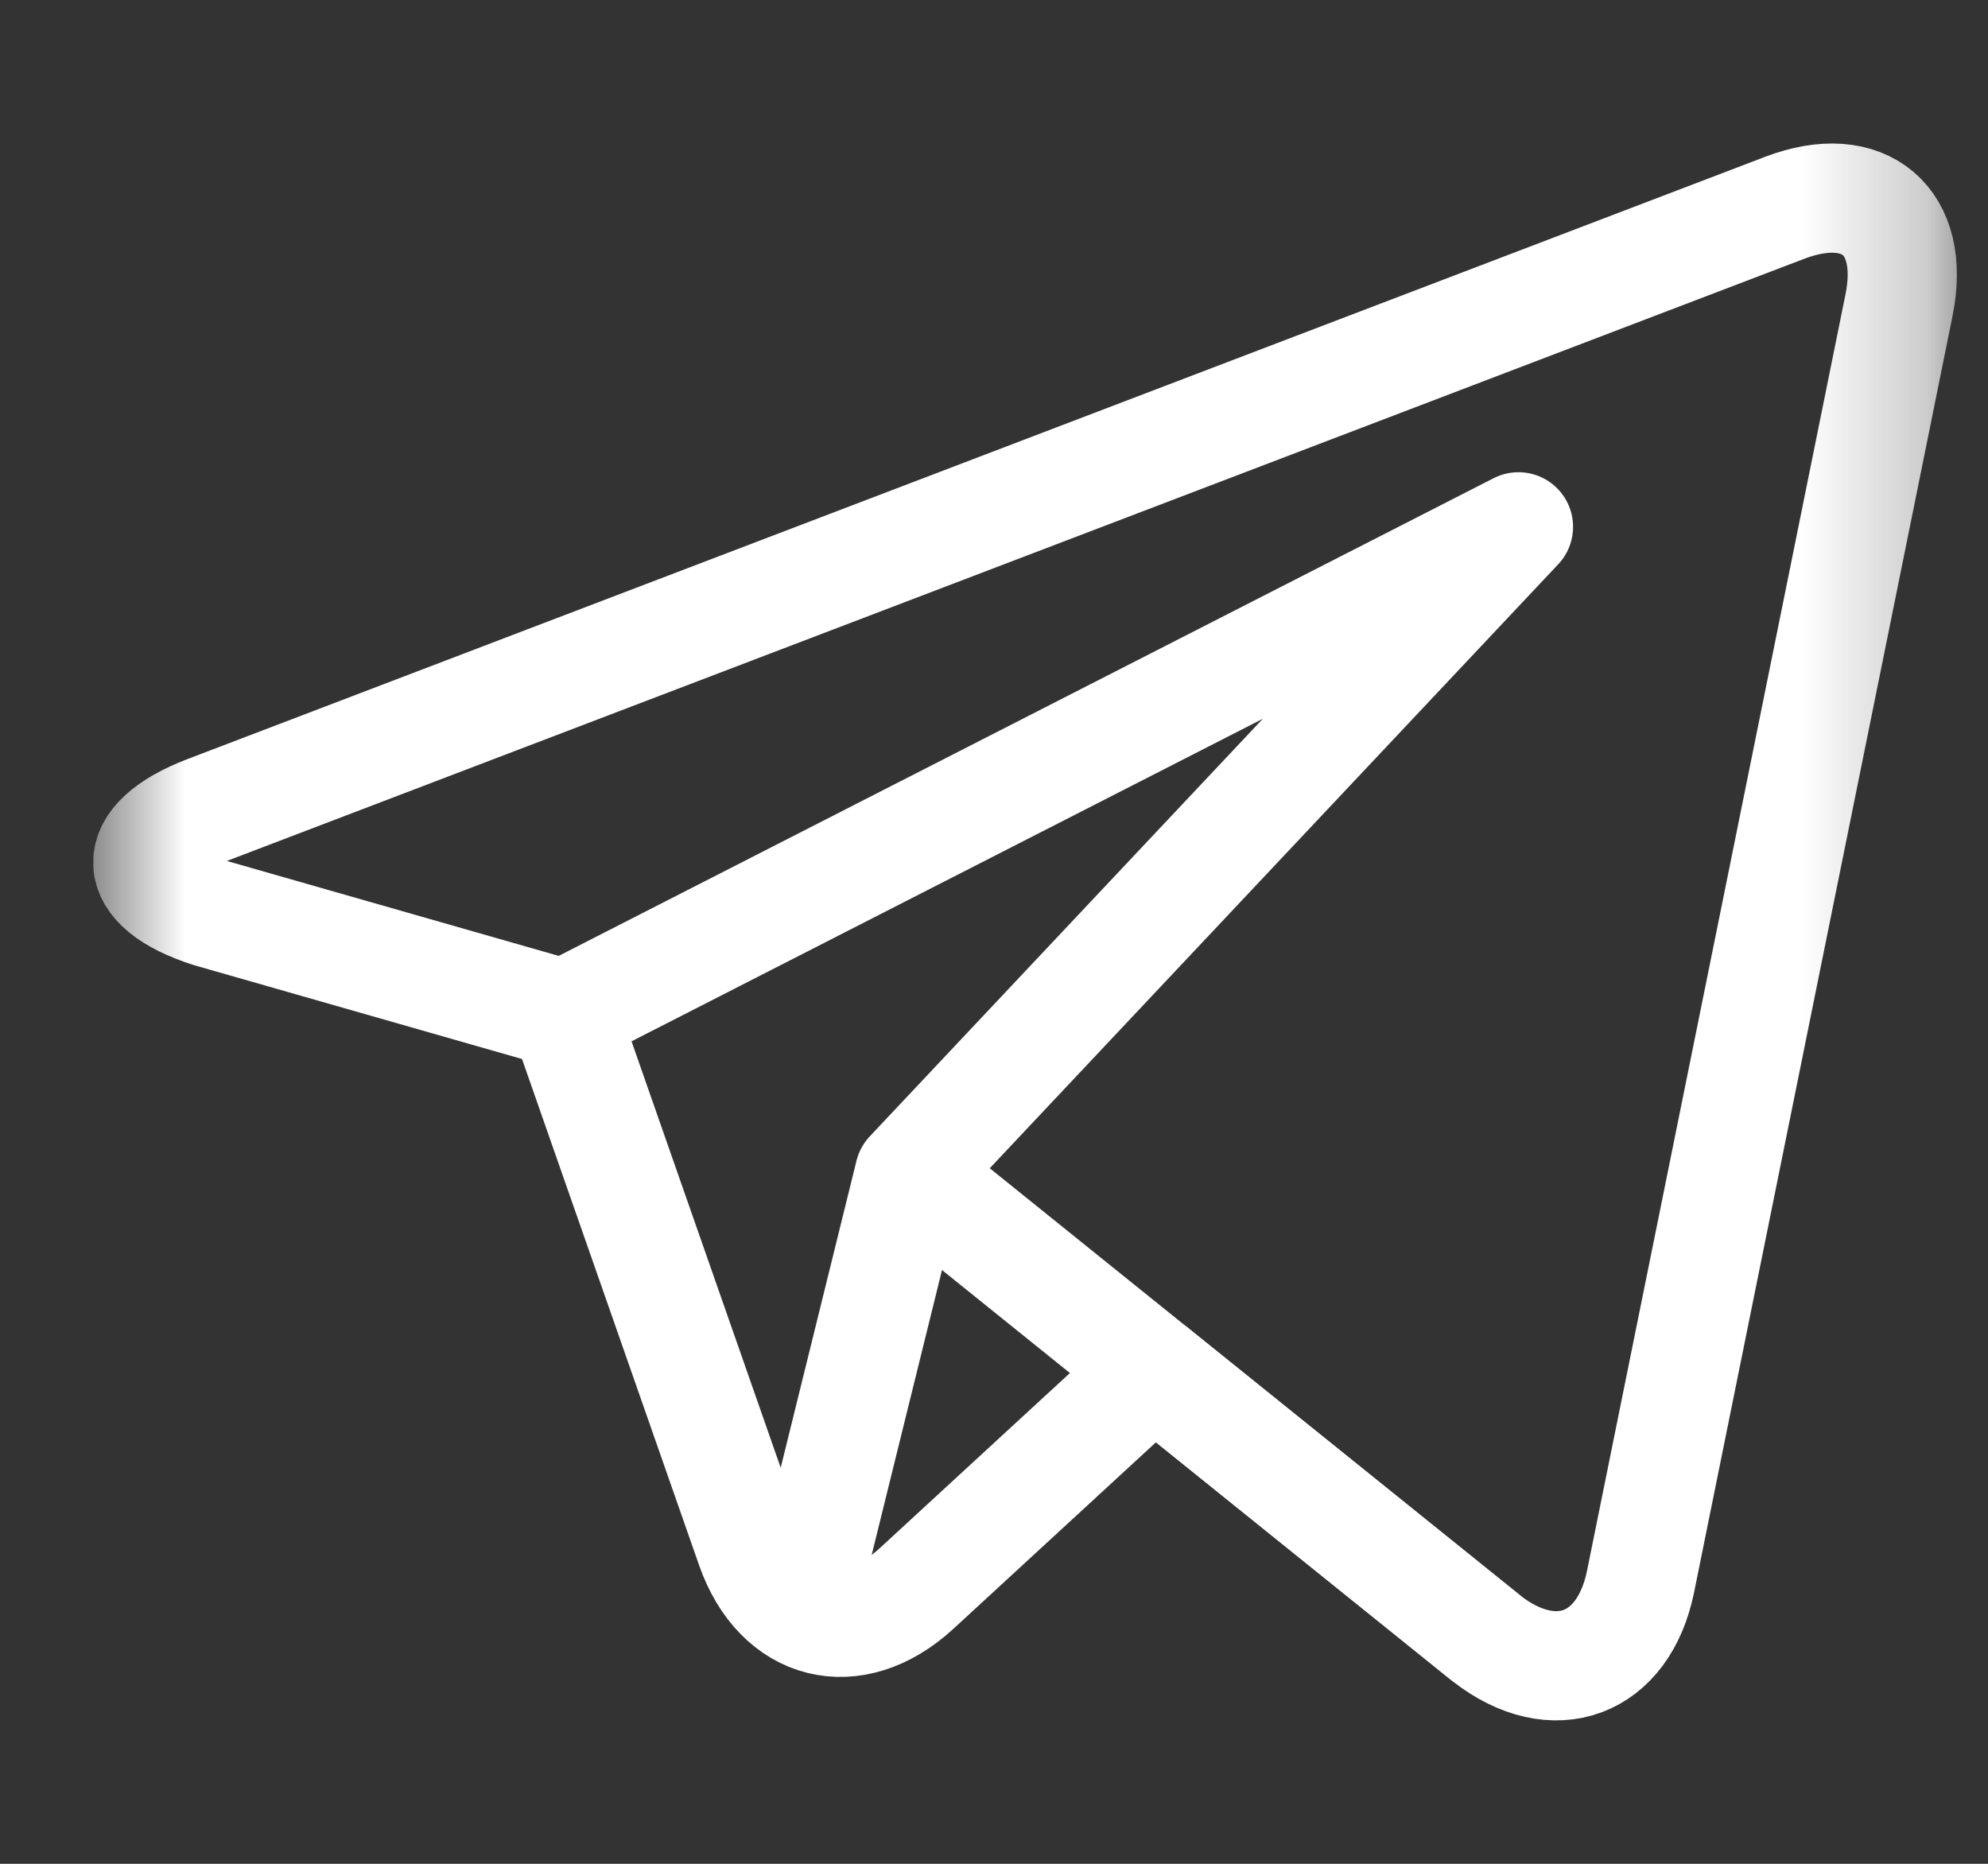 <svg width="16" height="15" viewBox="0 0 16 15" fill="none" xmlns="http://www.w3.org/2000/svg">
<rect x="0" y="0" width="16" height="15" fill="#333333" stroke="none"/>
<g clip-path="url(#clip0_0_313)">
<mask id="mask0_0_313" style="mask-type:luminance" maskUnits="userSpaceOnUse" x="0" y="0" width="16" height="15">
<path d="M0.75 0H15.75V15H0.75V0Z" fill="white"/>
</mask>
<g mask="url(#mask0_0_313)">
<path d="M14.362 1.673L1.665 6.52C1.021 6.766 1.032 7.138 1.689 7.347L4.541 8.163L6.041 12.451C6.268 13.101 6.869 13.252 7.376 12.785L9.284 11.028L11.965 13.187C12.509 13.61 13.067 13.402 13.204 12.727L15.284 2.455C15.421 1.779 15.006 1.427 14.362 1.673Z" stroke="white" stroke-width="0.879" stroke-miterlimit="10" stroke-linecap="round" stroke-linejoin="round"/>
<path d="M4.58 8.144L12.221 4.24L7.32 9.447L6.453 12.959" stroke="white" stroke-width="0.879" stroke-miterlimit="10" stroke-linecap="round" stroke-linejoin="round"/>
<path d="M7.343 9.465L11.942 13.168" stroke="white" stroke-width="0.879" stroke-miterlimit="10" stroke-linecap="round" stroke-linejoin="round"/>
</g>
</g>
<defs>
<clipPath id="clip0_0_313">
<rect width="15" height="15" fill="white" transform="translate(0.75)"/>
</clipPath>
</defs>
</svg>
